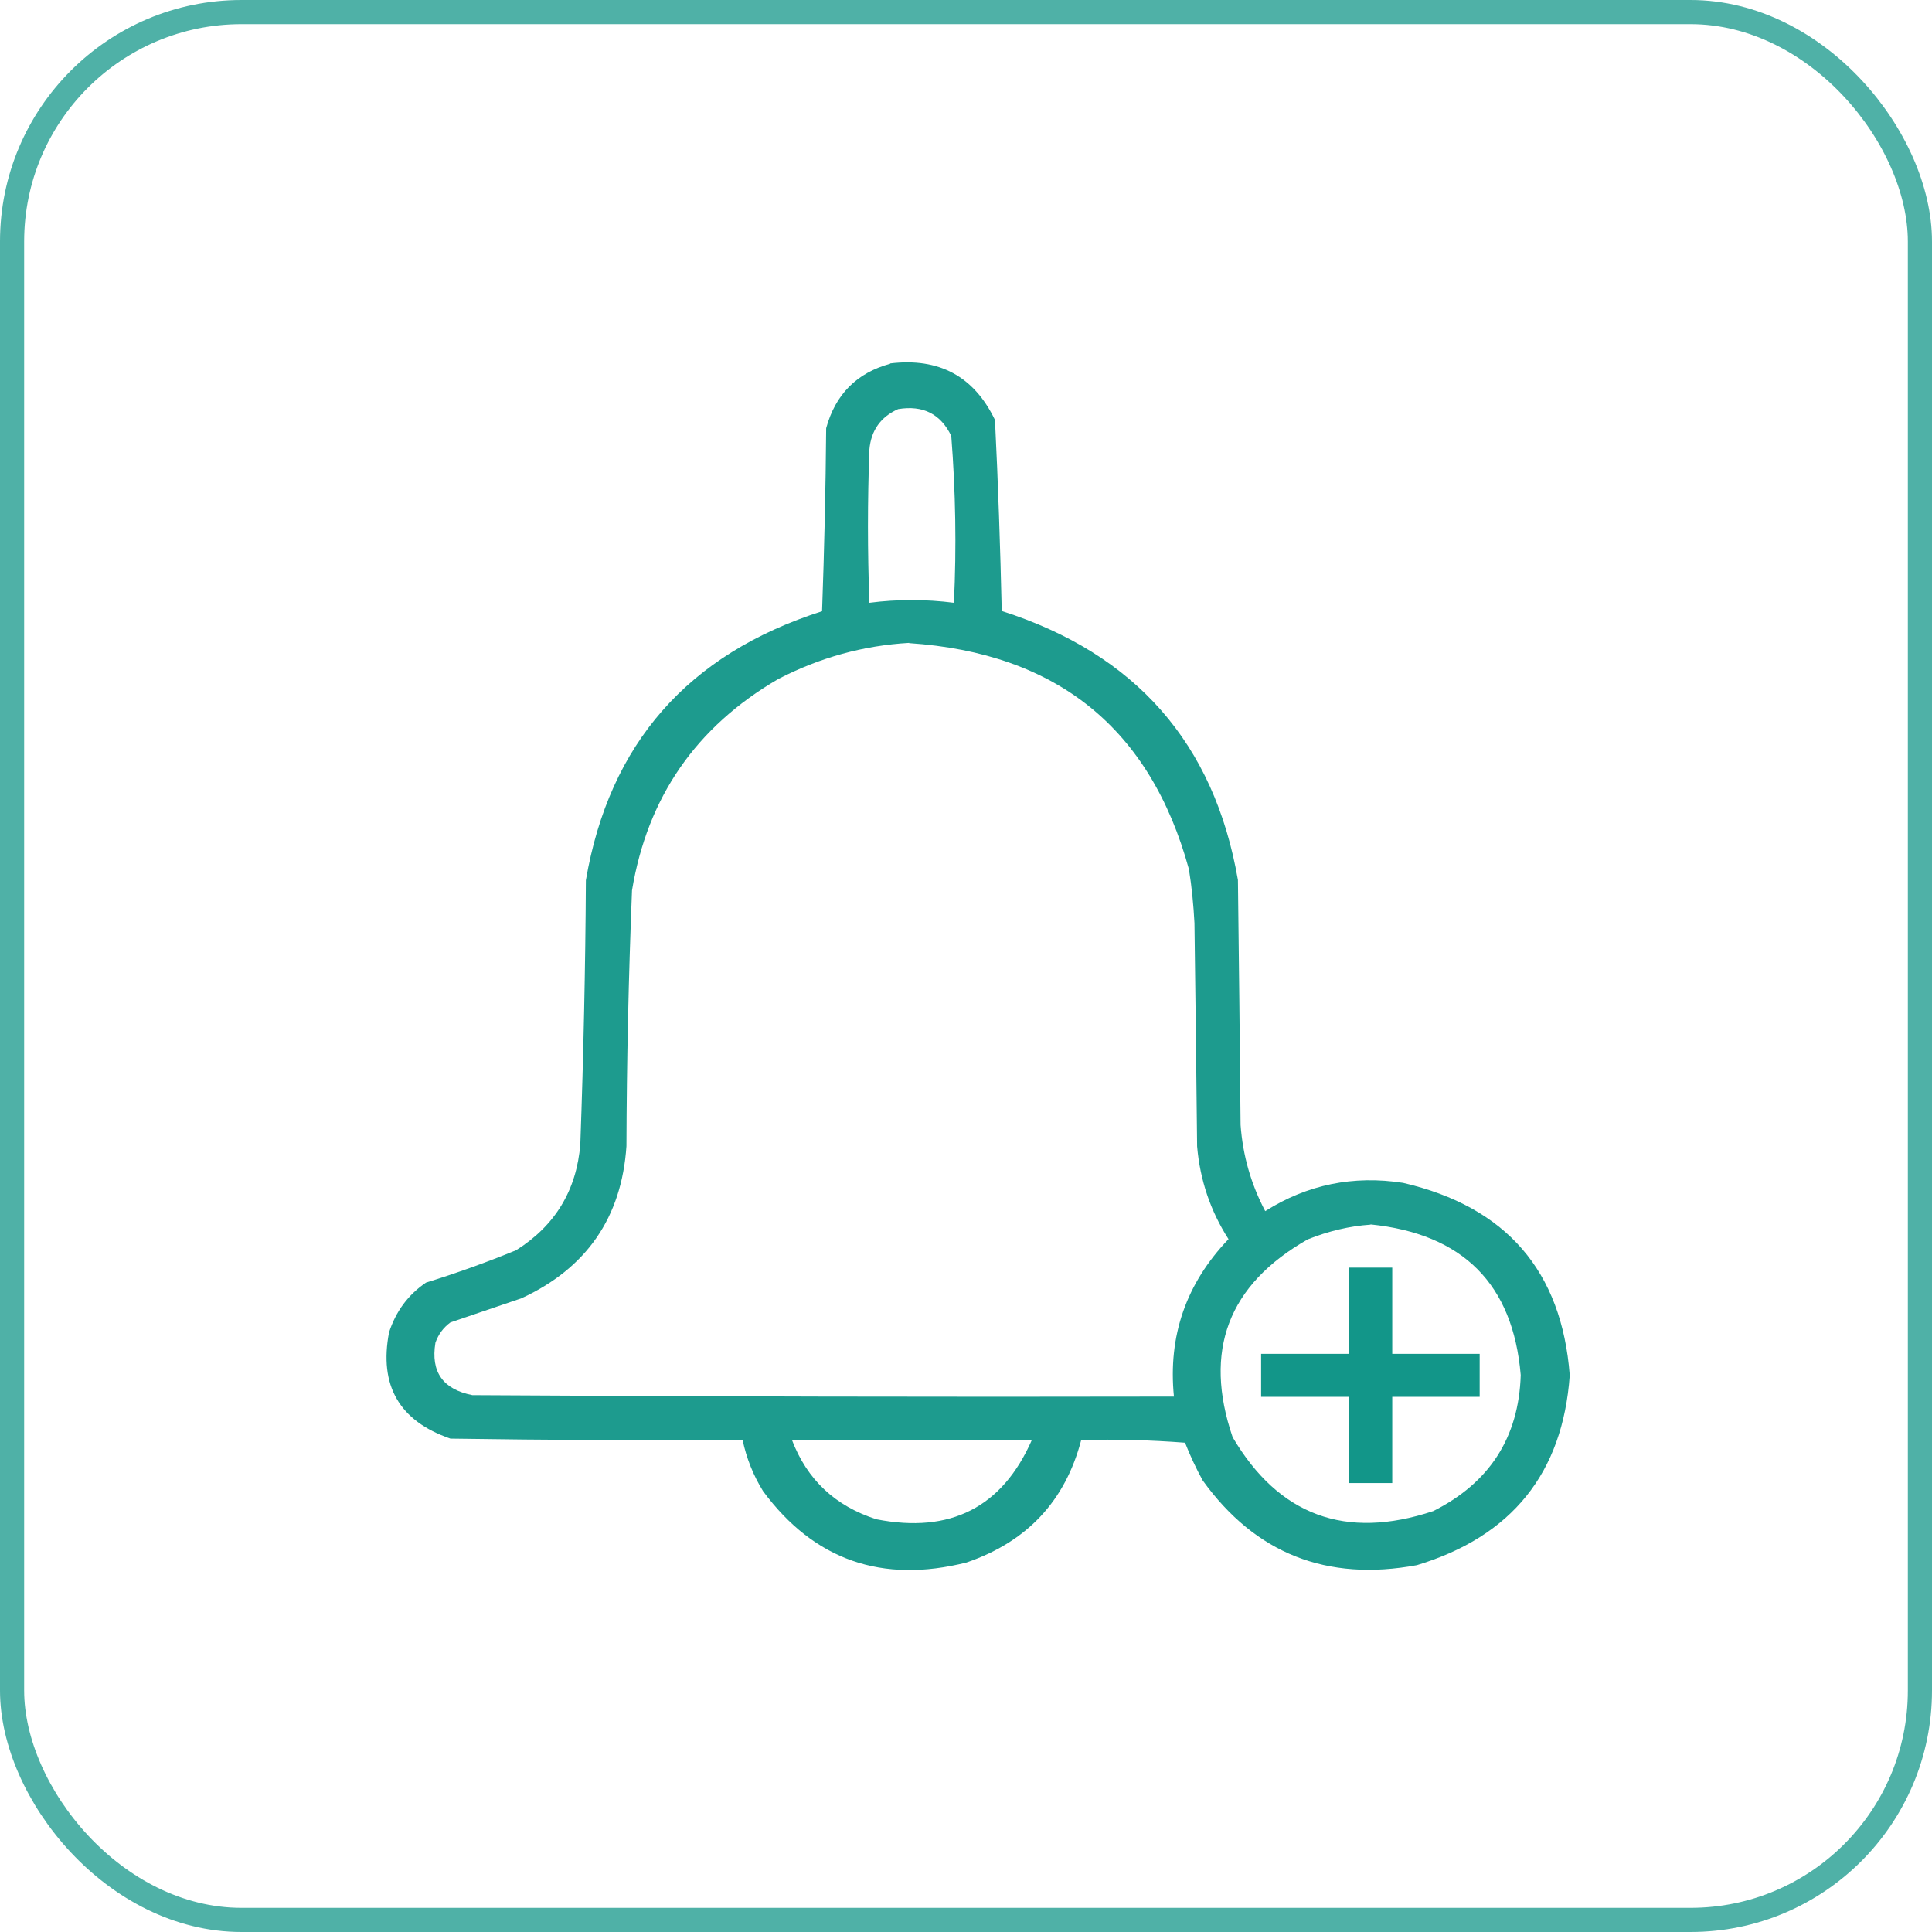 <?xml version="1.0" encoding="UTF-8"?>
<svg id="Capa_1" xmlns="http://www.w3.org/2000/svg" version="1.1" viewBox="0 0 80 80">
  <!-- Generator: Adobe Illustrator 29.8.1, SVG Export Plug-In . SVG Version: 2.1.1 Build 2)  -->
  <defs>
    <style>
      .st0 {
        fill: none;
        opacity: .74;
        stroke: #129689;
      }

      .st0, .st1 {
        isolation: isolate;
      }

      .st2, .st1 {
        fill: #129689;
        fill-rule: evenodd;
      }

      .st1 {
        opacity: .95;
      }
    </style>
  </defs>
  <rect class="st0" x=".5" y=".5" width="79" height="79" rx="9.5" ry="9.5"/>
  <path class="st1" d="M36.85,15.05c2.03-.25,3.48.53,4.35,2.34.13,2.63.22,5.27.28,7.91,5.54,1.77,8.8,5.48,9.78,11.14.04,3.38.08,6.76.11,10.14.09,1.26.43,2.45,1.02,3.57,1.74-1.1,3.65-1.49,5.71-1.17,4.27.99,6.57,3.65,6.9,7.97-.29,4.05-2.4,6.67-6.33,7.86-3.73.69-6.69-.48-8.87-3.51-.28-.51-.52-1.03-.73-1.56-1.43-.11-2.86-.15-4.3-.11-.66,2.52-2.24,4.21-4.75,5.07-3.5.88-6.31-.1-8.42-2.95-.41-.66-.69-1.37-.85-2.12-4.03.02-8.06,0-12.1-.06-2.12-.73-2.96-2.2-2.54-4.4.28-.86.78-1.55,1.53-2.06,1.26-.39,2.51-.84,3.73-1.34,1.62-1.02,2.51-2.49,2.66-4.4.13-3.64.21-7.28.23-10.92.97-5.66,4.23-9.37,9.78-11.14.09-2.52.15-5.05.17-7.58.38-1.39,1.26-2.29,2.66-2.67ZM37.19,16.94c1.03-.17,1.76.2,2.2,1.11.18,2.3.22,4.6.11,6.91-1.17-.15-2.34-.15-3.5,0-.08-2.12-.08-4.23,0-6.35.07-.79.47-1.35,1.19-1.67ZM37.64,26.63c6.13.41,9.99,3.53,11.59,9.36.12.74.19,1.48.23,2.23.04,3.08.08,6.17.11,9.25.12,1.39.55,2.67,1.3,3.84-1.75,1.83-2.51,4-2.26,6.52-9.68.02-19.37,0-29.05-.06-1.22-.24-1.73-.96-1.53-2.17.12-.34.32-.62.62-.84.98-.33,1.96-.67,2.94-1,2.69-1.24,4.15-3.34,4.35-6.3.01-3.53.09-7.06.23-10.59.64-3.86,2.65-6.77,6.05-8.75,1.72-.89,3.52-1.39,5.43-1.5ZM56.75,50.7c3.83.39,5.9,2.47,6.22,6.24-.08,2.58-1.29,4.46-3.62,5.63-3.64,1.21-6.4.18-8.31-3.06-1.22-3.58-.19-6.31,3.11-8.19.85-.34,1.72-.55,2.6-.61ZM32.78,59.62h9.95c-1.23,2.8-3.38,3.89-6.44,3.29-1.71-.55-2.87-1.64-3.5-3.29Z"/>
  <path class="st2" d="M55.84,52.49h1.81v3.57h3.62v1.78h-3.62v3.57h-1.81v-3.57h-3.62v-1.78h3.62v-3.57Z"/>
</svg>